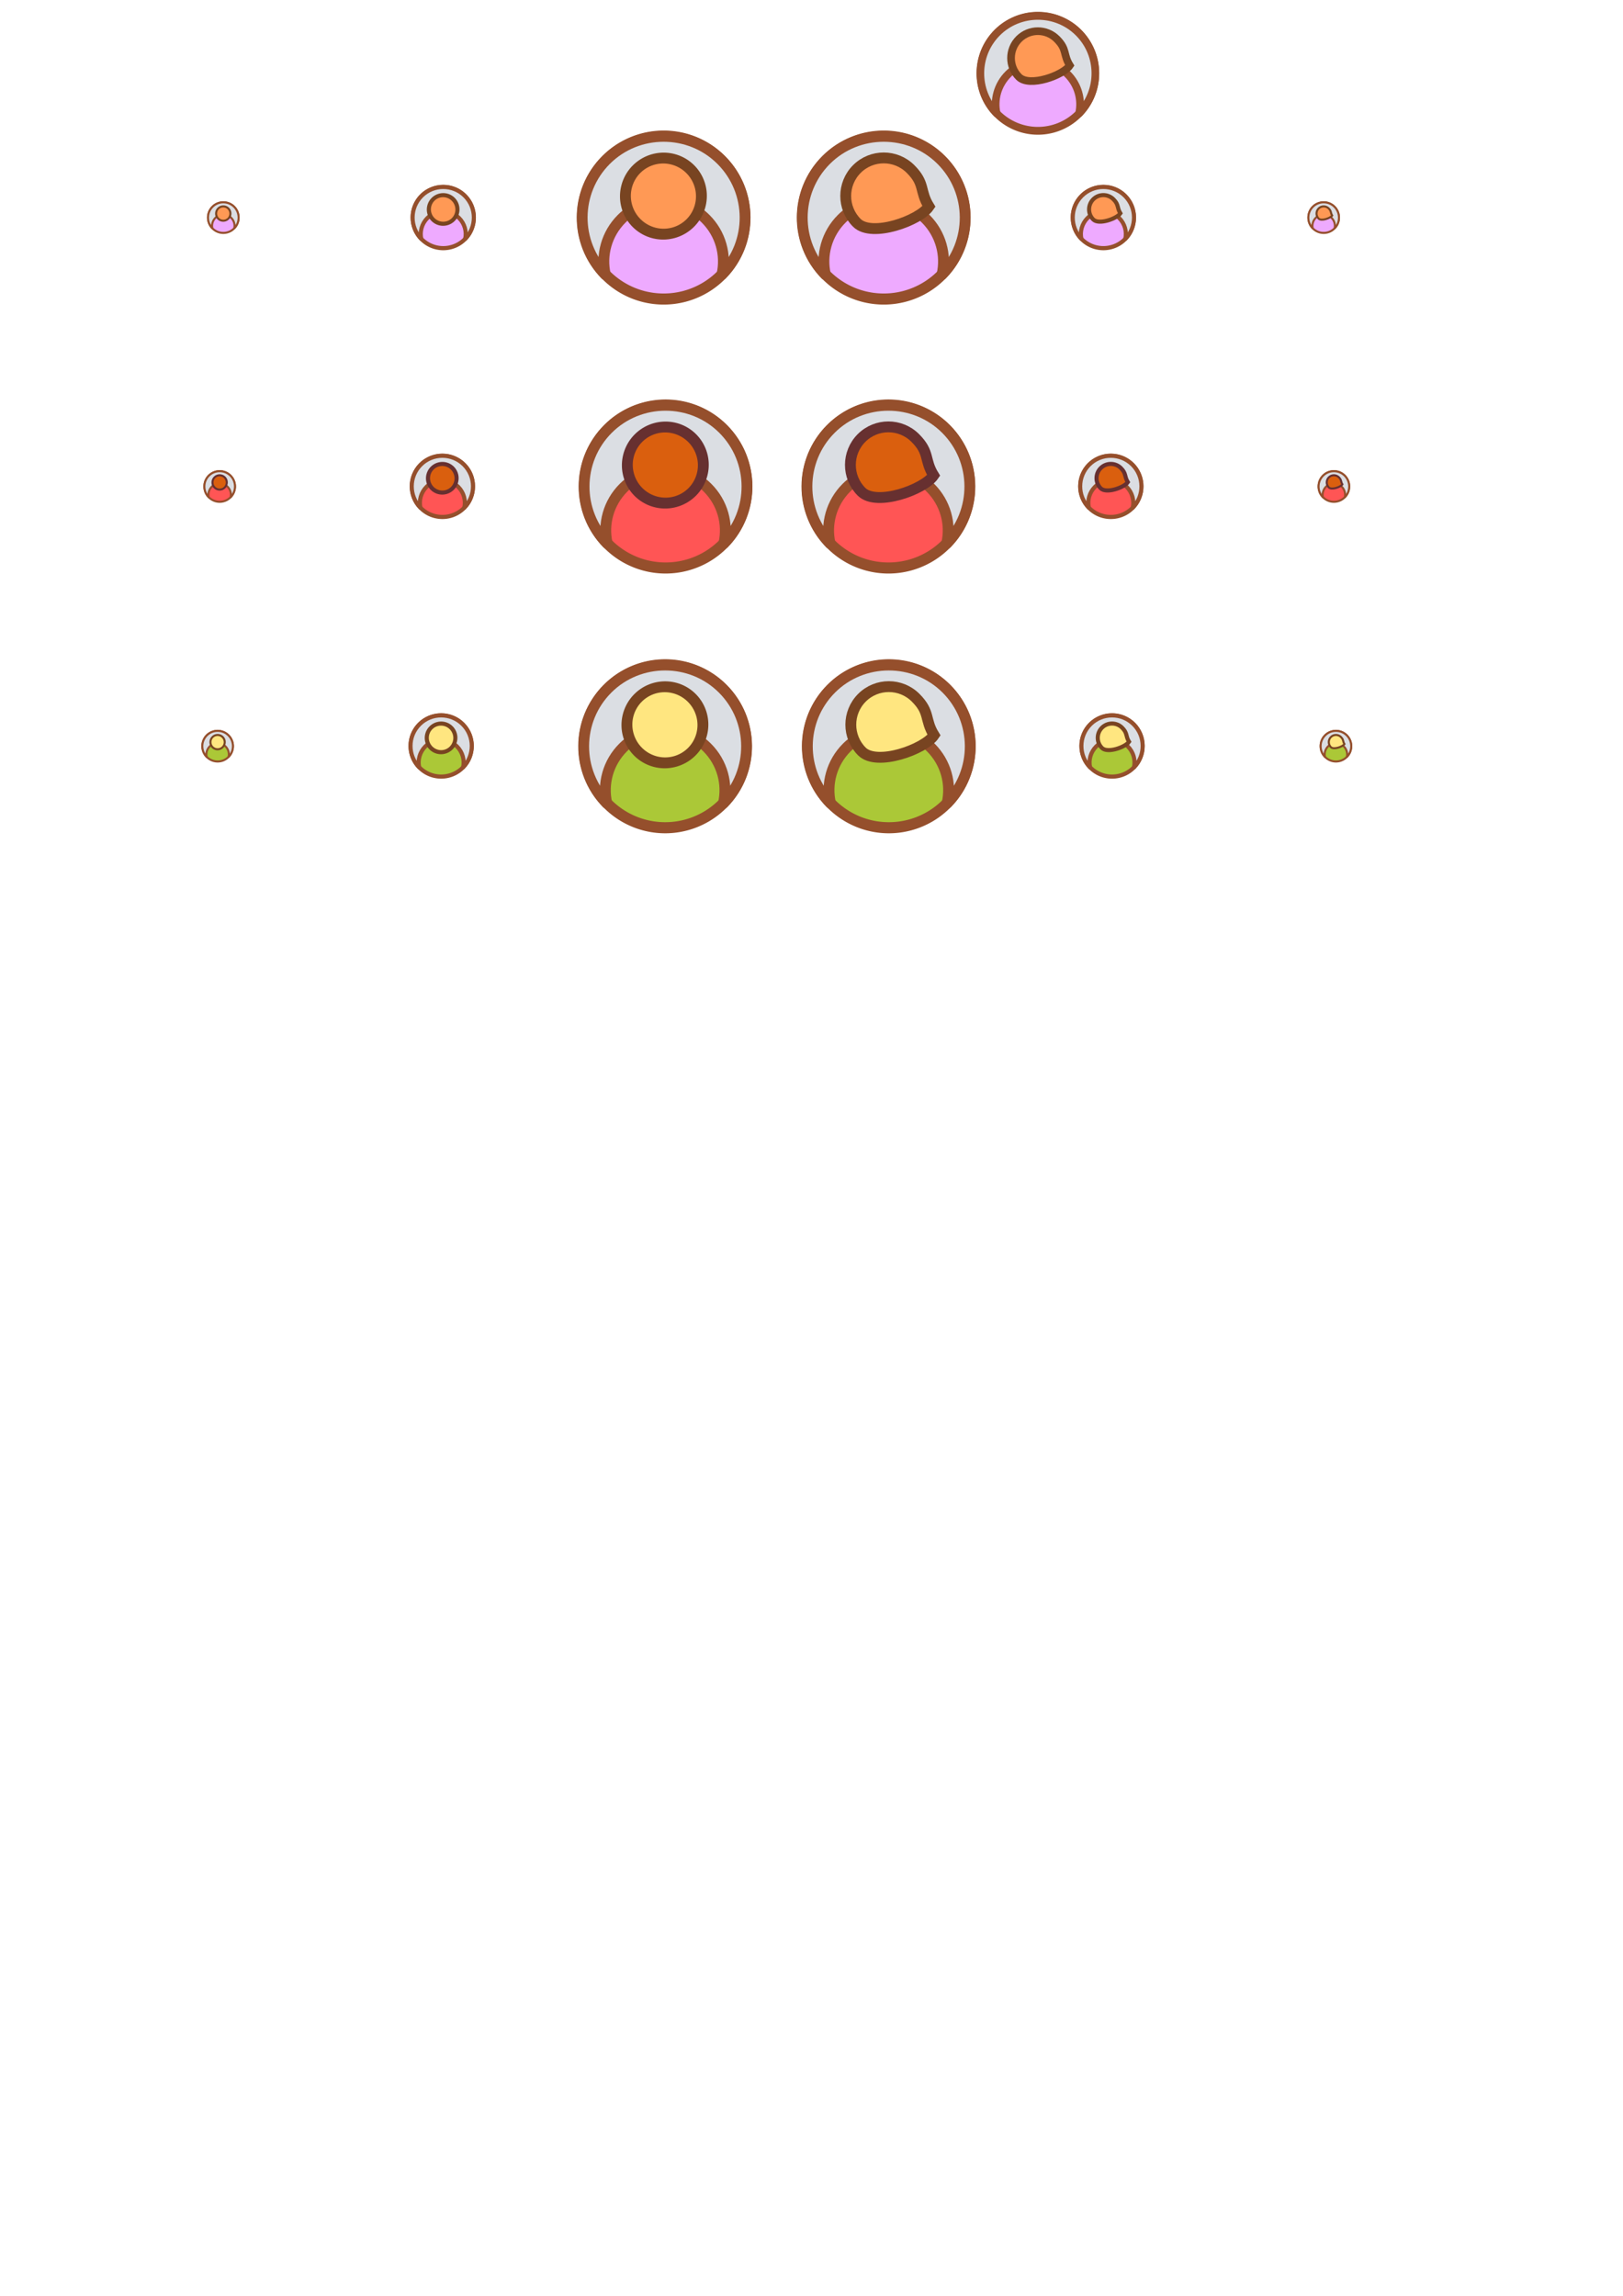 <?xml version="1.0" encoding="UTF-8" standalone="no"?>
<!-- Created with Inkscape (http://www.inkscape.org/) -->
<svg
   xmlns:dc="http://purl.org/dc/elements/1.1/"
   xmlns:cc="http://creativecommons.org/ns#"
   xmlns:rdf="http://www.w3.org/1999/02/22-rdf-syntax-ns#"
   xmlns:svg="http://www.w3.org/2000/svg"
   xmlns="http://www.w3.org/2000/svg"
   xmlns:sodipodi="http://sodipodi.sourceforge.net/DTD/sodipodi-0.dtd"
   xmlns:inkscape="http://www.inkscape.org/namespaces/inkscape"
   width="210mm"
   height="297mm"
   id="svg3567"
   sodipodi:version="0.32"
   inkscape:version="0.46"
   sodipodi:docname="person.svg"
   inkscape:output_extension="org.inkscape.output.svg.inkscape">
  <defs
     id="defs3569">
    <inkscape:perspective
       sodipodi:type="inkscape:persp3d"
       inkscape:vp_x="0 : 526.18109 : 1"
       inkscape:vp_y="0 : 1000 : 0"
       inkscape:vp_z="744.09448 : 526.18109 : 1"
       inkscape:persp3d-origin="372.04724 : 350.78739 : 1"
       id="perspective3575" />
    <inkscape:perspective
       id="perspective4643"
       inkscape:persp3d-origin="372.04724 : 350.78739 : 1"
       inkscape:vp_z="744.09448 : 526.18109 : 1"
       inkscape:vp_y="0 : 1000 : 0"
       inkscape:vp_x="0 : 526.18109 : 1"
       sodipodi:type="inkscape:persp3d" />
  </defs>
  <sodipodi:namedview
     id="base"
     pagecolor="#ffffff"
     bordercolor="#666666"
     borderopacity="1.0"
     inkscape:pageopacity="0.0"
     inkscape:pageshadow="2"
     inkscape:zoom="1"
     inkscape:cx="380.83857"
     inkscape:cy="884.33083"
     inkscape:document-units="px"
     inkscape:current-layer="layer1"
     showgrid="false"
     inkscape:window-width="1270"
     inkscape:window-height="773"
     inkscape:window-x="1280"
     inkscape:window-y="25" />
  <g
     inkscape:label="Capa 1"
     inkscape:groupmode="layer"
     id="layer1">
    <g
       id="g4515"
       transform="translate(20.758,-1.719)"
       inkscape:export-filename="/home/vjrj/proyectos/dev/kune/trunk/img/icons/persons/person1-85.png"
       inkscape:export-xdpi="90"
       inkscape:export-ydpi="90">
      <path
         inkscape:export-ydpi="90"
         inkscape:export-xdpi="90"
         inkscape:export-filename="/home/vjrj/proyectos/ourproject.org/kune/svn/trunk/img/group-def-icon.png"
         sodipodi:type="arc"
         style="opacity:1;fill:#eeaaff;fill-opacity:1;fill-rule:nonzero;stroke:#954f2c;stroke-width:1.633;stroke-linecap:butt;stroke-linejoin:miter;marker:none;marker-start:none;marker-mid:none;marker-end:none;stroke-miterlimit:4;stroke-dasharray:none;stroke-dashoffset:0;stroke-opacity:1;visibility:visible;display:inline;overflow:visible;enable-background:accumulate"
         id="path17249"
         sodipodi:cx="-55.5"
         sodipodi:cy="242.36218"
         sodipodi:rx="12.5"
         sodipodi:ry="12"
         d="M -43,242.362 A 12.5,12 0 1 1 -68,242.362 A 12.5,12 0 1 1 -43,242.362 z"
         transform="matrix(3.184,0,0,3.32,480.516,-696.545)" />
      <path
         id="path17234"
         d="M 303.778,68.376 C 293.589,68.376 283.351,72.221 275.582,79.996 C 260.159,95.434 260.053,120.365 275.25,135.942 C 273.088,126.465 275.842,116.093 283.212,108.716 C 294.607,97.31 312.949,97.31 324.344,108.716 C 331.714,116.093 334.468,126.465 332.306,135.942 C 347.503,120.365 347.397,95.434 331.974,79.996 C 324.205,72.221 313.967,68.376 303.778,68.376 z"
         style="fill:#dbdee3;fill-opacity:1;fill-rule:nonzero;stroke:#954f2c;stroke-width:5.31;stroke-linecap:butt;stroke-linejoin:round;marker:none;marker-start:none;marker-mid:none;marker-end:none;stroke-miterlimit:4;stroke-dasharray:none;stroke-dashoffset:0;stroke-opacity:1;visibility:visible;display:inline;overflow:visible;enable-background:accumulate" />
      <path
         inkscape:export-ydpi="90"
         inkscape:export-xdpi="90"
         inkscape:export-filename="/home/vjrj/proyectos/ourproject.org/kune/svn/trunk/img/group-def-icon.png"
         transform="matrix(1.051,1.052,-1.095,1.096,627.393,-109.639)"
         d="M -43,242.362 A 12.5,12 0 1 1 -68,242.362 A 12.5,12 0 1 1 -43,242.362 z"
         sodipodi:ry="12"
         sodipodi:rx="12.5"
         sodipodi:cy="242.36218"
         sodipodi:cx="-55.5"
         id="path17236"
         style="opacity:1;fill:#ff9955;fill-opacity:1;fill-rule:nonzero;stroke:#784421;stroke-width:3.499;stroke-linecap:butt;stroke-linejoin:miter;marker:none;marker-start:none;marker-mid:none;marker-end:none;stroke-miterlimit:4;stroke-dasharray:none;stroke-dashoffset:0;stroke-opacity:1;visibility:visible;display:inline;overflow:visible;enable-background:accumulate"
         sodipodi:type="arc" />
    </g>
    <g
       id="g4530"
       transform="translate(-3.268,-5.502)"
       inkscape:export-filename="/home/vjrj/proyectos/dev/kune/trunk/img/icons/persons/person6-85.png"
       inkscape:export-xdpi="90"
       inkscape:export-ydpi="90">
      <path
         transform="matrix(3.184,0,0,3.32,614.659,-434.259)"
         d="M -43,242.362 A 12.5,12 0 1 1 -68,242.362 A 12.5,12 0 1 1 -43,242.362 z"
         sodipodi:ry="12"
         sodipodi:rx="12.5"
         sodipodi:cy="242.36218"
         sodipodi:cx="-55.5"
         id="path3603"
         style="fill:#abc837;fill-opacity:1;fill-rule:nonzero;stroke:#954f2c;stroke-width:1.633;stroke-linecap:butt;stroke-linejoin:miter;marker:none;marker-start:none;marker-mid:none;marker-end:none;stroke-miterlimit:4;stroke-dasharray:none;stroke-dashoffset:0;stroke-opacity:1;visibility:visible;display:inline;overflow:visible;enable-background:accumulate"
         sodipodi:type="arc"
         inkscape:export-filename="/home/vjrj/proyectos/ourproject.org/kune/svn/trunk/img/group-def-icon.png"
         inkscape:export-xdpi="90"
         inkscape:export-ydpi="90" />
      <path
         style="fill:#dbdee3;fill-opacity:1;fill-rule:nonzero;stroke:#954f2c;stroke-width:5.31;stroke-linecap:butt;stroke-linejoin:round;marker:none;marker-start:none;marker-mid:none;marker-end:none;stroke-miterlimit:4;stroke-dasharray:none;stroke-dashoffset:0;stroke-opacity:1;visibility:visible;display:inline;overflow:visible;enable-background:accumulate"
         d="M 437.921,330.661 C 427.732,330.661 417.494,334.506 409.725,342.282 C 394.302,357.72 394.196,382.65 409.393,398.228 C 407.231,388.751 409.985,378.379 417.355,371.002 C 428.75,359.596 447.092,359.596 458.487,371.002 C 465.857,378.379 468.611,388.751 466.449,398.228 C 481.646,382.65 481.54,357.72 466.117,342.282 C 458.348,334.506 448.11,330.661 437.921,330.661 z"
         id="path3605" />
      <path
         sodipodi:nodetypes="csssc"
         id="path3607"
         d="M 460.051,364.966 C 455.389,371.836 432.147,380.282 424.788,372.956 C 417.518,365.718 417.538,353.918 424.788,346.661 C 432.039,339.404 443.808,339.404 451.059,346.661 C 458.31,353.918 455.313,357.263 460.051,364.966 z"
         style="fill:#ffe680;fill-opacity:1;fill-rule:nonzero;stroke:#784421;stroke-width:5.31;stroke-linecap:butt;stroke-linejoin:miter;marker:none;marker-start:none;marker-mid:none;marker-end:none;stroke-miterlimit:4;stroke-dashoffset:0;stroke-opacity:1;visibility:visible;display:inline;overflow:visible;enable-background:accumulate" />
    </g>
    <g
       id="g4510"
       transform="translate(0.243,-5.502)"
       inkscape:export-filename="/home/vjrj/proyectos/dev/kune/trunk/img/icons/persons/person2-85.png"
       inkscape:export-xdpi="90"
       inkscape:export-ydpi="90">
      <path
         inkscape:export-ydpi="90"
         inkscape:export-xdpi="90"
         inkscape:export-filename="/home/vjrj/proyectos/ourproject.org/kune/svn/trunk/img/group-def-icon.png"
         sodipodi:type="arc"
         style="opacity:1;fill:#eeaaff;fill-opacity:1;fill-rule:nonzero;stroke:#954f2c;stroke-width:1.633;stroke-linecap:butt;stroke-linejoin:miter;marker:none;marker-start:none;marker-mid:none;marker-end:none;stroke-miterlimit:4;stroke-dasharray:none;stroke-dashoffset:0;stroke-opacity:1;visibility:visible;display:inline;overflow:visible;enable-background:accumulate"
         id="path3628"
         sodipodi:cx="-55.5"
         sodipodi:cy="242.36218"
         sodipodi:rx="12.5"
         sodipodi:ry="12"
         d="M -43,242.362 A 12.5,12 0 1 1 -68,242.362 A 12.5,12 0 1 1 -43,242.362 z"
         transform="matrix(3.184,0,0,3.32,608.659,-692.762)" />
      <path
         id="path3630"
         d="M 431.921,72.159 C 421.732,72.159 411.494,76.004 403.725,83.78 C 388.302,99.217 388.196,124.148 403.393,139.725 C 401.231,130.248 403.985,119.876 411.355,112.499 C 422.75,101.093 441.092,101.093 452.487,112.499 C 459.857,119.876 462.611,130.248 460.449,139.725 C 475.646,124.148 475.54,99.217 460.117,83.78 C 452.348,76.004 442.11,72.159 431.921,72.159 z"
         style="fill:#dbdee3;fill-opacity:1;fill-rule:nonzero;stroke:#954f2c;stroke-width:5.31;stroke-linecap:butt;stroke-linejoin:round;marker:none;marker-start:none;marker-mid:none;marker-end:none;stroke-miterlimit:4;stroke-dasharray:none;stroke-dashoffset:0;stroke-opacity:1;visibility:visible;display:inline;overflow:visible;enable-background:accumulate" />
      <path
         style="fill:#ff9955;fill-opacity:1;fill-rule:nonzero;stroke:#784421;stroke-width:5.31;stroke-linecap:butt;stroke-linejoin:miter;marker:none;marker-start:none;marker-mid:none;marker-end:none;stroke-miterlimit:4;stroke-dashoffset:0;stroke-opacity:1;visibility:visible;display:inline;overflow:visible;enable-background:accumulate"
         d="M 454.051,106.463 C 449.389,113.334 426.147,121.779 418.788,114.453 C 411.518,107.215 411.538,95.416 418.788,88.158 C 426.039,80.901 437.808,80.901 445.059,88.158 C 452.31,95.416 449.313,98.76 454.051,106.463 z"
         id="path3632"
         sodipodi:nodetypes="csssc" />
    </g>
    <g
       id="g4525"
       transform="translate(-2.468,-5.502)"
       inkscape:export-filename="/home/vjrj/proyectos/dev/kune/trunk/img/icons/persons/person4-85.png"
       inkscape:export-xdpi="90"
       inkscape:export-ydpi="90">
      <path
         transform="matrix(3.184,0,0,3.32,613.659,-561.264)"
         d="M -43,242.362 A 12.5,12 0 1 1 -68,242.362 A 12.5,12 0 1 1 -43,242.362 z"
         sodipodi:ry="12"
         sodipodi:rx="12.5"
         sodipodi:cy="242.36218"
         sodipodi:cx="-55.5"
         id="path3660"
         style="opacity:1;fill:#ff5555;fill-opacity:1;fill-rule:nonzero;stroke:#954f2c;stroke-width:1.633;stroke-linecap:butt;stroke-linejoin:miter;marker:none;marker-start:none;marker-mid:none;marker-end:none;stroke-miterlimit:4;stroke-dasharray:none;stroke-dashoffset:0;stroke-opacity:1;visibility:visible;display:inline;overflow:visible;enable-background:accumulate"
         sodipodi:type="arc"
         inkscape:export-filename="/home/vjrj/proyectos/ourproject.org/kune/svn/trunk/img/group-def-icon.png"
         inkscape:export-xdpi="90"
         inkscape:export-ydpi="90" />
      <path
         style="fill:#dbdee3;fill-opacity:1;fill-rule:nonzero;stroke:#954f2c;stroke-width:5.31;stroke-linecap:butt;stroke-linejoin:round;marker:none;marker-start:none;marker-mid:none;marker-end:none;stroke-miterlimit:4;stroke-dasharray:none;stroke-dashoffset:0;stroke-opacity:1;visibility:visible;display:inline;overflow:visible;enable-background:accumulate"
         d="M 436.921,203.656 C 426.732,203.656 416.494,207.501 408.725,215.277 C 393.302,230.715 393.196,255.645 408.393,271.223 C 406.231,261.746 408.985,251.374 416.355,243.997 C 427.75,232.591 446.092,232.591 457.487,243.997 C 464.857,251.374 467.611,261.746 465.449,271.223 C 480.646,255.645 480.54,230.715 465.117,215.277 C 457.348,207.501 447.11,203.656 436.921,203.656 z"
         id="path3662" />
      <path
         sodipodi:nodetypes="csssc"
         id="path3664"
         d="M 459.051,237.961 C 454.389,244.831 431.147,253.277 423.788,245.951 C 416.518,238.713 416.538,226.913 423.788,219.656 C 431.039,212.399 442.808,212.399 450.059,219.656 C 457.31,226.913 454.313,230.258 459.051,237.961 z"
         style="fill:#da5f0e;fill-opacity:1;fill-rule:nonzero;stroke:#673030;stroke-width:5.31;stroke-linecap:butt;stroke-linejoin:miter;marker:none;marker-start:none;marker-mid:none;marker-end:none;stroke-miterlimit:4;stroke-dashoffset:0;stroke-opacity:1;visibility:visible;display:inline;overflow:visible;enable-background:accumulate" />
    </g>
    <g
       id="g4520"
       transform="translate(23.469,-2.434)"
       inkscape:export-filename="/home/vjrj/proyectos/dev/kune/trunk/img/icons/persons/person3-85.png"
       inkscape:export-xdpi="90"
       inkscape:export-ydpi="90">
      <path
         inkscape:export-ydpi="90"
         inkscape:export-xdpi="90"
         inkscape:export-filename="/home/vjrj/proyectos/ourproject.org/kune/svn/trunk/img/group-def-icon.png"
         sodipodi:type="arc"
         style="opacity:1;fill:#ff5555;fill-opacity:1;fill-rule:nonzero;stroke:#954f2c;stroke-width:1.633;stroke-linecap:butt;stroke-linejoin:miter;marker:none;marker-start:none;marker-mid:none;marker-end:none;stroke-miterlimit:4;stroke-dasharray:none;stroke-dashoffset:0;stroke-opacity:1;visibility:visible;display:inline;overflow:visible;enable-background:accumulate"
         id="path4476"
         sodipodi:cx="-55.5"
         sodipodi:cy="242.36218"
         sodipodi:rx="12.5"
         sodipodi:ry="12"
         d="M -43,242.362 A 12.5,12 0 1 1 -68,242.362 A 12.5,12 0 1 1 -43,242.362 z"
         transform="matrix(3.184,0,0,3.32,478.738,-564.333)" />
      <path
         id="path4478"
         d="M 302,200.588 C 291.811,200.588 281.573,204.433 273.804,212.208 C 258.381,227.646 258.275,252.577 273.472,268.154 C 271.31,258.677 274.064,248.305 281.434,240.928 C 292.829,229.522 311.171,229.522 322.566,240.928 C 329.936,248.305 332.69,258.677 330.528,268.154 C 345.725,252.577 345.619,227.646 330.196,212.208 C 322.427,204.433 312.189,200.588 302,200.588 z"
         style="fill:#dbdee3;fill-opacity:1;fill-rule:nonzero;stroke:#954f2c;stroke-width:5.31;stroke-linecap:butt;stroke-linejoin:round;marker:none;marker-start:none;marker-mid:none;marker-end:none;stroke-miterlimit:4;stroke-dasharray:none;stroke-dashoffset:0;stroke-opacity:1;visibility:visible;display:inline;overflow:visible;enable-background:accumulate" />
      <path
         inkscape:export-ydpi="90"
         inkscape:export-xdpi="90"
         inkscape:export-filename="/home/vjrj/proyectos/ourproject.org/kune/svn/trunk/img/group-def-icon.png"
         transform="matrix(1.051,1.052,-1.095,1.096,625.615,22.573)"
         d="M -43,242.362 A 12.5,12 0 1 1 -68,242.362 A 12.5,12 0 1 1 -43,242.362 z"
         sodipodi:ry="12"
         sodipodi:rx="12.5"
         sodipodi:cy="242.36218"
         sodipodi:cx="-55.5"
         id="path4480"
         style="opacity:1;fill:#da5f0e;fill-opacity:1;fill-rule:nonzero;stroke:#673030;stroke-width:3.499;stroke-linecap:butt;stroke-linejoin:miter;marker:none;marker-start:none;marker-mid:none;marker-end:none;stroke-miterlimit:4;stroke-dasharray:none;stroke-dashoffset:0;stroke-opacity:1;visibility:visible;display:inline;overflow:visible;enable-background:accumulate"
         sodipodi:type="arc" />
    </g>
    <g
       id="g4535"
       transform="translate(24.269,-12.429)"
       inkscape:export-filename="/home/vjrj/proyectos/dev/kune/trunk/img/icons/persons/person5-85.png"
       inkscape:export-xdpi="90"
       inkscape:export-ydpi="90">
      <path
         inkscape:export-ydpi="90"
         inkscape:export-xdpi="90"
         inkscape:export-filename="/home/vjrj/proyectos/ourproject.org/kune/svn/trunk/img/group-def-icon.png"
         sodipodi:type="arc"
         style="opacity:1;fill:#abc837;fill-opacity:1;fill-rule:nonzero;stroke:#954f2c;stroke-width:1.633;stroke-linecap:butt;stroke-linejoin:miter;marker:none;marker-start:none;marker-mid:none;marker-end:none;stroke-miterlimit:4;stroke-dasharray:none;stroke-dashoffset:0;stroke-opacity:1;visibility:visible;display:inline;overflow:visible;enable-background:accumulate"
         id="path4484"
         sodipodi:cx="-55.5"
         sodipodi:cy="242.36218"
         sodipodi:rx="12.5"
         sodipodi:ry="12"
         d="M -43,242.362 A 12.5,12 0 1 1 -68,242.362 A 12.5,12 0 1 1 -43,242.362 z"
         transform="matrix(3.184,0,0,3.32,477.738,-427.333)" />
      <path
         id="path4486"
         d="M 301,337.588 C 290.811,337.588 280.573,341.433 272.804,349.208 C 257.381,364.646 257.275,389.577 272.472,405.154 C 270.31,395.677 273.064,385.305 280.434,377.928 C 291.829,366.522 310.171,366.522 321.566,377.928 C 328.936,385.305 331.69,395.677 329.528,405.154 C 344.725,389.577 344.619,364.646 329.196,349.208 C 321.427,341.433 311.189,337.588 301,337.588 z"
         style="fill:#dbdee3;fill-opacity:1;fill-rule:nonzero;stroke:#954f2c;stroke-width:5.31;stroke-linecap:butt;stroke-linejoin:round;marker:none;marker-start:none;marker-mid:none;marker-end:none;stroke-miterlimit:4;stroke-dasharray:none;stroke-dashoffset:0;stroke-opacity:1;visibility:visible;display:inline;overflow:visible;enable-background:accumulate" />
      <path
         inkscape:export-ydpi="90"
         inkscape:export-xdpi="90"
         inkscape:export-filename="/home/vjrj/proyectos/ourproject.org/kune/svn/trunk/img/group-def-icon.png"
         transform="matrix(1.051,1.052,-1.095,1.096,624.615,159.573)"
         d="M -43,242.362 A 12.5,12 0 1 1 -68,242.362 A 12.5,12 0 1 1 -43,242.362 z"
         sodipodi:ry="12"
         sodipodi:rx="12.5"
         sodipodi:cy="242.36218"
         sodipodi:cx="-55.5"
         id="path4488"
         style="fill:#ffe680;fill-opacity:1;fill-rule:nonzero;stroke:#784421;stroke-width:3.499;stroke-linecap:butt;stroke-linejoin:miter;marker:none;marker-start:none;marker-mid:none;marker-end:none;stroke-miterlimit:4;stroke-dasharray:none;stroke-dashoffset:0;stroke-opacity:1;visibility:visible;display:inline;overflow:visible;enable-background:accumulate"
         sodipodi:type="arc" />
    </g>
    <g
       id="g4540"
       transform="matrix(0.376,0,0,0.376,102.537,65.713)"
       inkscape:export-filename="/home/vjrj/proyectos/dev/kune/trunk/img/icons/persons/person1-32.png"
       inkscape:export-xdpi="90"
       inkscape:export-ydpi="90">
      <path
         transform="matrix(3.184,0,0,3.32,480.516,-696.545)"
         d="M -43,242.362 A 12.5,12 0 1 1 -68,242.362 A 12.5,12 0 1 1 -43,242.362 z"
         sodipodi:ry="12"
         sodipodi:rx="12.5"
         sodipodi:cy="242.36218"
         sodipodi:cx="-55.5"
         id="path4542"
         style="opacity:1;fill:#eeaaff;fill-opacity:1;fill-rule:nonzero;stroke:#954f2c;stroke-width:1.633;stroke-linecap:butt;stroke-linejoin:miter;marker:none;marker-start:none;marker-mid:none;marker-end:none;stroke-miterlimit:4;stroke-dasharray:none;stroke-dashoffset:0;stroke-opacity:1;visibility:visible;display:inline;overflow:visible;enable-background:accumulate"
         sodipodi:type="arc"
         inkscape:export-filename="/home/vjrj/proyectos/ourproject.org/kune/svn/trunk/img/group-def-icon.png"
         inkscape:export-xdpi="90"
         inkscape:export-ydpi="90" />
      <path
         style="fill:#dbdee3;fill-opacity:1;fill-rule:nonzero;stroke:#954f2c;stroke-width:5.31;stroke-linecap:butt;stroke-linejoin:round;marker:none;marker-start:none;marker-mid:none;marker-end:none;stroke-miterlimit:4;stroke-dasharray:none;stroke-dashoffset:0;stroke-opacity:1;visibility:visible;display:inline;overflow:visible;enable-background:accumulate"
         d="M 303.778,68.376 C 293.589,68.376 283.351,72.221 275.582,79.996 C 260.159,95.434 260.053,120.365 275.25,135.942 C 273.088,126.465 275.842,116.093 283.212,108.716 C 294.607,97.31 312.949,97.31 324.344,108.716 C 331.714,116.093 334.468,126.465 332.306,135.942 C 347.503,120.365 347.397,95.434 331.974,79.996 C 324.205,72.221 313.967,68.376 303.778,68.376 z"
         id="path4544" />
      <path
         sodipodi:type="arc"
         style="opacity:1;fill:#ff9955;fill-opacity:1;fill-rule:nonzero;stroke:#784421;stroke-width:3.499;stroke-linecap:butt;stroke-linejoin:miter;marker:none;marker-start:none;marker-mid:none;marker-end:none;stroke-miterlimit:4;stroke-dasharray:none;stroke-dashoffset:0;stroke-opacity:1;visibility:visible;display:inline;overflow:visible;enable-background:accumulate"
         id="path4546"
         sodipodi:cx="-55.5"
         sodipodi:cy="242.36218"
         sodipodi:rx="12.5"
         sodipodi:ry="12"
         d="M -43,242.362 A 12.5,12 0 1 1 -68,242.362 A 12.5,12 0 1 1 -43,242.362 z"
         transform="matrix(1.051,1.052,-1.095,1.096,627.393,-109.639)"
         inkscape:export-filename="/home/vjrj/proyectos/ourproject.org/kune/svn/trunk/img/group-def-icon.png"
         inkscape:export-xdpi="90"
         inkscape:export-ydpi="90" />
    </g>
    <g
       id="g4548"
       transform="matrix(0.376,0,0,0.376,102.784,147.434)"
       inkscape:export-filename="/home/vjrj/proyectos/dev/kune/trunk/img/icons/persons/person3-32.png"
       inkscape:export-xdpi="90"
       inkscape:export-ydpi="90">
      <path
         transform="matrix(3.184,0,0,3.32,478.738,-564.333)"
         d="M -43,242.362 A 12.5,12 0 1 1 -68,242.362 A 12.5,12 0 1 1 -43,242.362 z"
         sodipodi:ry="12"
         sodipodi:rx="12.5"
         sodipodi:cy="242.36218"
         sodipodi:cx="-55.5"
         id="path4550"
         style="opacity:1;fill:#ff5555;fill-opacity:1;fill-rule:nonzero;stroke:#954f2c;stroke-width:1.633;stroke-linecap:butt;stroke-linejoin:miter;marker:none;marker-start:none;marker-mid:none;marker-end:none;stroke-miterlimit:4;stroke-dasharray:none;stroke-dashoffset:0;stroke-opacity:1;visibility:visible;display:inline;overflow:visible;enable-background:accumulate"
         sodipodi:type="arc"
         inkscape:export-filename="/home/vjrj/proyectos/ourproject.org/kune/svn/trunk/img/group-def-icon.png"
         inkscape:export-xdpi="90"
         inkscape:export-ydpi="90" />
      <path
         style="fill:#dbdee3;fill-opacity:1;fill-rule:nonzero;stroke:#954f2c;stroke-width:5.31;stroke-linecap:butt;stroke-linejoin:round;marker:none;marker-start:none;marker-mid:none;marker-end:none;stroke-miterlimit:4;stroke-dasharray:none;stroke-dashoffset:0;stroke-opacity:1;visibility:visible;display:inline;overflow:visible;enable-background:accumulate"
         d="M 302,200.588 C 291.811,200.588 281.573,204.433 273.804,212.208 C 258.381,227.646 258.275,252.577 273.472,268.154 C 271.31,258.677 274.064,248.305 281.434,240.928 C 292.829,229.522 311.171,229.522 322.566,240.928 C 329.936,248.305 332.69,258.677 330.528,268.154 C 345.725,252.577 345.619,227.646 330.196,212.208 C 322.427,204.433 312.189,200.588 302,200.588 z"
         id="path4552" />
      <path
         sodipodi:type="arc"
         style="opacity:1;fill:#da5f0e;fill-opacity:1;fill-rule:nonzero;stroke:#673030;stroke-width:3.499;stroke-linecap:butt;stroke-linejoin:miter;marker:none;marker-start:none;marker-mid:none;marker-end:none;stroke-miterlimit:4;stroke-dasharray:none;stroke-dashoffset:0;stroke-opacity:1;visibility:visible;display:inline;overflow:visible;enable-background:accumulate"
         id="path4554"
         sodipodi:cx="-55.5"
         sodipodi:cy="242.36218"
         sodipodi:rx="12.5"
         sodipodi:ry="12"
         d="M -43,242.362 A 12.5,12 0 1 1 -68,242.362 A 12.5,12 0 1 1 -43,242.362 z"
         transform="matrix(1.051,1.052,-1.095,1.096,625.615,22.573)"
         inkscape:export-filename="/home/vjrj/proyectos/ourproject.org/kune/svn/trunk/img/group-def-icon.png"
         inkscape:export-xdpi="90"
         inkscape:export-ydpi="90" />
    </g>
    <g
       id="g4556"
       transform="matrix(0.376,0,0,0.376,102.56,222.859)"
       inkscape:export-filename="/home/vjrj/proyectos/dev/kune/trunk/img/icons/persons/person5-32.png"
       inkscape:export-xdpi="90"
       inkscape:export-ydpi="90">
      <path
         transform="matrix(3.184,0,0,3.32,477.738,-427.333)"
         d="M -43,242.362 A 12.5,12 0 1 1 -68,242.362 A 12.5,12 0 1 1 -43,242.362 z"
         sodipodi:ry="12"
         sodipodi:rx="12.5"
         sodipodi:cy="242.36218"
         sodipodi:cx="-55.5"
         id="path4558"
         style="opacity:1;fill:#abc837;fill-opacity:1;fill-rule:nonzero;stroke:#954f2c;stroke-width:1.633;stroke-linecap:butt;stroke-linejoin:miter;marker:none;marker-start:none;marker-mid:none;marker-end:none;stroke-miterlimit:4;stroke-dasharray:none;stroke-dashoffset:0;stroke-opacity:1;visibility:visible;display:inline;overflow:visible;enable-background:accumulate"
         sodipodi:type="arc"
         inkscape:export-filename="/home/vjrj/proyectos/ourproject.org/kune/svn/trunk/img/group-def-icon.png"
         inkscape:export-xdpi="90"
         inkscape:export-ydpi="90" />
      <path
         style="fill:#dbdee3;fill-opacity:1;fill-rule:nonzero;stroke:#954f2c;stroke-width:5.31;stroke-linecap:butt;stroke-linejoin:round;marker:none;marker-start:none;marker-mid:none;marker-end:none;stroke-miterlimit:4;stroke-dasharray:none;stroke-dashoffset:0;stroke-opacity:1;visibility:visible;display:inline;overflow:visible;enable-background:accumulate"
         d="M 301,337.588 C 290.811,337.588 280.573,341.433 272.804,349.208 C 257.381,364.646 257.275,389.577 272.472,405.154 C 270.31,395.677 273.064,385.305 280.434,377.928 C 291.829,366.522 310.171,366.522 321.566,377.928 C 328.936,385.305 331.69,395.677 329.528,405.154 C 344.725,389.577 344.619,364.646 329.196,349.208 C 321.427,341.433 311.189,337.588 301,337.588 z"
         id="path4560" />
      <path
         sodipodi:type="arc"
         style="fill:#ffe680;fill-opacity:1;fill-rule:nonzero;stroke:#784421;stroke-width:3.499;stroke-linecap:butt;stroke-linejoin:miter;marker:none;marker-start:none;marker-mid:none;marker-end:none;stroke-miterlimit:4;stroke-dasharray:none;stroke-dashoffset:0;stroke-opacity:1;visibility:visible;display:inline;overflow:visible;enable-background:accumulate"
         id="path4562"
         sodipodi:cx="-55.5"
         sodipodi:cy="242.36218"
         sodipodi:rx="12.5"
         sodipodi:ry="12"
         d="M -43,242.362 A 12.5,12 0 1 1 -68,242.362 A 12.5,12 0 1 1 -43,242.362 z"
         transform="matrix(1.051,1.052,-1.095,1.096,624.615,159.573)"
         inkscape:export-filename="/home/vjrj/proyectos/ourproject.org/kune/svn/trunk/img/group-def-icon.png"
         inkscape:export-xdpi="90"
         inkscape:export-ydpi="90" />
    </g>
    <g
       transform="matrix(0.188,0,0,0.188,52.093,86.072)"
       id="g4564"
       inkscape:export-filename="/home/vjrj/proyectos/dev/kune/trunk/img/icons/persons/person1-16.png"
       inkscape:export-xdpi="89.99485"
       inkscape:export-ydpi="89.99485">
      <path
         inkscape:export-ydpi="90"
         inkscape:export-xdpi="90"
         inkscape:export-filename="/home/vjrj/proyectos/ourproject.org/kune/svn/trunk/img/group-def-icon.png"
         sodipodi:type="arc"
         style="opacity:1;fill:#eeaaff;fill-opacity:1;fill-rule:nonzero;stroke:#954f2c;stroke-width:1.633;stroke-linecap:butt;stroke-linejoin:miter;marker:none;marker-start:none;marker-mid:none;marker-end:none;stroke-miterlimit:4;stroke-dasharray:none;stroke-dashoffset:0;stroke-opacity:1;visibility:visible;display:inline;overflow:visible;enable-background:accumulate"
         id="path4566"
         sodipodi:cx="-55.5"
         sodipodi:cy="242.36218"
         sodipodi:rx="12.5"
         sodipodi:ry="12"
         d="M -43,242.362 A 12.5,12 0 1 1 -68,242.362 A 12.5,12 0 1 1 -43,242.362 z"
         transform="matrix(3.184,0,0,3.32,480.516,-696.545)" />
      <path
         id="path4568"
         d="M 303.778,68.376 C 293.589,68.376 283.351,72.221 275.582,79.996 C 260.159,95.434 260.053,120.365 275.25,135.942 C 273.088,126.465 275.842,116.093 283.212,108.716 C 294.607,97.31 312.949,97.31 324.344,108.716 C 331.714,116.093 334.468,126.465 332.306,135.942 C 347.503,120.365 347.397,95.434 331.974,79.996 C 324.205,72.221 313.967,68.376 303.778,68.376 z"
         style="fill:#dbdee3;fill-opacity:1;fill-rule:nonzero;stroke:#954f2c;stroke-width:5.31;stroke-linecap:butt;stroke-linejoin:round;marker:none;marker-start:none;marker-mid:none;marker-end:none;stroke-miterlimit:4;stroke-dasharray:none;stroke-dashoffset:0;stroke-opacity:1;visibility:visible;display:inline;overflow:visible;enable-background:accumulate" />
      <path
         inkscape:export-ydpi="90"
         inkscape:export-xdpi="90"
         inkscape:export-filename="/home/vjrj/proyectos/ourproject.org/kune/svn/trunk/img/group-def-icon.png"
         transform="matrix(1.051,1.052,-1.095,1.096,627.393,-109.639)"
         d="M -43,242.362 A 12.5,12 0 1 1 -68,242.362 A 12.5,12 0 1 1 -43,242.362 z"
         sodipodi:ry="12"
         sodipodi:rx="12.5"
         sodipodi:cy="242.36218"
         sodipodi:cx="-55.5"
         id="path4570"
         style="opacity:1;fill:#ff9955;fill-opacity:1;fill-rule:nonzero;stroke:#784421;stroke-width:3.499;stroke-linecap:butt;stroke-linejoin:miter;marker:none;marker-start:none;marker-mid:none;marker-end:none;stroke-miterlimit:4;stroke-dasharray:none;stroke-dashoffset:0;stroke-opacity:1;visibility:visible;display:inline;overflow:visible;enable-background:accumulate"
         sodipodi:type="arc" />
    </g>
    <g
       transform="matrix(0.188,0,0,0.188,50.65,192.681)"
       id="g4572"
       inkscape:export-filename="/home/vjrj/proyectos/dev/kune/trunk/img/icons/persons/person3-16.png"
       inkscape:export-xdpi="90"
       inkscape:export-ydpi="90">
      <path
         inkscape:export-ydpi="90"
         inkscape:export-xdpi="90"
         inkscape:export-filename="/home/vjrj/proyectos/ourproject.org/kune/svn/trunk/img/group-def-icon.png"
         sodipodi:type="arc"
         style="opacity:1;fill:#ff5555;fill-opacity:1;fill-rule:nonzero;stroke:#954f2c;stroke-width:1.633;stroke-linecap:butt;stroke-linejoin:miter;marker:none;marker-start:none;marker-mid:none;marker-end:none;stroke-miterlimit:4;stroke-dasharray:none;stroke-dashoffset:0;stroke-opacity:1;visibility:visible;display:inline;overflow:visible;enable-background:accumulate"
         id="path4574"
         sodipodi:cx="-55.5"
         sodipodi:cy="242.36218"
         sodipodi:rx="12.5"
         sodipodi:ry="12"
         d="M -43,242.362 A 12.5,12 0 1 1 -68,242.362 A 12.5,12 0 1 1 -43,242.362 z"
         transform="matrix(3.184,0,0,3.32,478.738,-564.333)" />
      <path
         id="path4576"
         d="M 302,200.588 C 291.811,200.588 281.573,204.433 273.804,212.208 C 258.381,227.646 258.275,252.577 273.472,268.154 C 271.31,258.677 274.064,248.305 281.434,240.928 C 292.829,229.522 311.171,229.522 322.566,240.928 C 329.936,248.305 332.69,258.677 330.528,268.154 C 345.725,252.577 345.619,227.646 330.196,212.208 C 322.427,204.433 312.189,200.588 302,200.588 z"
         style="fill:#dbdee3;fill-opacity:1;fill-rule:nonzero;stroke:#954f2c;stroke-width:5.31;stroke-linecap:butt;stroke-linejoin:round;marker:none;marker-start:none;marker-mid:none;marker-end:none;stroke-miterlimit:4;stroke-dasharray:none;stroke-dashoffset:0;stroke-opacity:1;visibility:visible;display:inline;overflow:visible;enable-background:accumulate" />
      <path
         inkscape:export-ydpi="90"
         inkscape:export-xdpi="90"
         inkscape:export-filename="/home/vjrj/proyectos/ourproject.org/kune/svn/trunk/img/group-def-icon.png"
         transform="matrix(1.051,1.052,-1.095,1.096,625.615,22.573)"
         d="M -43,242.362 A 12.5,12 0 1 1 -68,242.362 A 12.5,12 0 1 1 -43,242.362 z"
         sodipodi:ry="12"
         sodipodi:rx="12.5"
         sodipodi:cy="242.36218"
         sodipodi:cx="-55.5"
         id="path4578"
         style="opacity:1;fill:#da5f0e;fill-opacity:1;fill-rule:nonzero;stroke:#673030;stroke-width:3.499;stroke-linecap:butt;stroke-linejoin:miter;marker:none;marker-start:none;marker-mid:none;marker-end:none;stroke-miterlimit:4;stroke-dasharray:none;stroke-dashoffset:0;stroke-opacity:1;visibility:visible;display:inline;overflow:visible;enable-background:accumulate"
         sodipodi:type="arc" />
    </g>
    <g
       transform="matrix(0.188,0,0,0.188,49.838,293.896)"
       id="g4580"
       inkscape:export-filename="/home/vjrj/proyectos/dev/kune/trunk/img/icons/persons/person5-16.png"
       inkscape:export-xdpi="90"
       inkscape:export-ydpi="90">
      <path
         inkscape:export-ydpi="90"
         inkscape:export-xdpi="90"
         inkscape:export-filename="/home/vjrj/proyectos/ourproject.org/kune/svn/trunk/img/group-def-icon.png"
         sodipodi:type="arc"
         style="opacity:1;fill:#abc837;fill-opacity:1;fill-rule:nonzero;stroke:#954f2c;stroke-width:1.633;stroke-linecap:butt;stroke-linejoin:miter;marker:none;marker-start:none;marker-mid:none;marker-end:none;stroke-miterlimit:4;stroke-dasharray:none;stroke-dashoffset:0;stroke-opacity:1;visibility:visible;display:inline;overflow:visible;enable-background:accumulate"
         id="path4582"
         sodipodi:cx="-55.5"
         sodipodi:cy="242.36218"
         sodipodi:rx="12.5"
         sodipodi:ry="12"
         d="M -43,242.362 A 12.5,12 0 1 1 -68,242.362 A 12.5,12 0 1 1 -43,242.362 z"
         transform="matrix(3.184,0,0,3.32,477.738,-427.333)" />
      <path
         id="path4584"
         d="M 301,337.588 C 290.811,337.588 280.573,341.433 272.804,349.208 C 257.381,364.646 257.275,389.577 272.472,405.154 C 270.31,395.677 273.064,385.305 280.434,377.928 C 291.829,366.522 310.171,366.522 321.566,377.928 C 328.936,385.305 331.69,395.677 329.528,405.154 C 344.725,389.577 344.619,364.646 329.196,349.208 C 321.427,341.433 311.189,337.588 301,337.588 z"
         style="fill:#dbdee3;fill-opacity:1;fill-rule:nonzero;stroke:#954f2c;stroke-width:5.31;stroke-linecap:butt;stroke-linejoin:round;marker:none;marker-start:none;marker-mid:none;marker-end:none;stroke-miterlimit:4;stroke-dasharray:none;stroke-dashoffset:0;stroke-opacity:1;visibility:visible;display:inline;overflow:visible;enable-background:accumulate" />
      <path
         inkscape:export-ydpi="90"
         inkscape:export-xdpi="90"
         inkscape:export-filename="/home/vjrj/proyectos/ourproject.org/kune/svn/trunk/img/group-def-icon.png"
         transform="matrix(1.051,1.052,-1.095,1.096,624.615,159.573)"
         d="M -43,242.362 A 12.5,12 0 1 1 -68,242.362 A 12.5,12 0 1 1 -43,242.362 z"
         sodipodi:ry="12"
         sodipodi:rx="12.5"
         sodipodi:cy="242.36218"
         sodipodi:cx="-55.5"
         id="path4586"
         style="fill:#ffe680;fill-opacity:1;fill-rule:nonzero;stroke:#784421;stroke-width:3.499;stroke-linecap:butt;stroke-linejoin:miter;marker:none;marker-start:none;marker-mid:none;marker-end:none;stroke-miterlimit:4;stroke-dasharray:none;stroke-dashoffset:0;stroke-opacity:1;visibility:visible;display:inline;overflow:visible;enable-background:accumulate"
         sodipodi:type="arc" />
    </g>
    <g
       id="g4588"
       transform="matrix(0.376,0,0,0.376,379.163,225.467)"
       inkscape:export-filename="/home/vjrj/proyectos/dev/kune/trunk/img/icons/persons/person6-32.png"
       inkscape:export-xdpi="90"
       inkscape:export-ydpi="90">
      <path
         inkscape:export-ydpi="90"
         inkscape:export-xdpi="90"
         inkscape:export-filename="/home/vjrj/proyectos/ourproject.org/kune/svn/trunk/img/group-def-icon.png"
         sodipodi:type="arc"
         style="fill:#abc837;fill-opacity:1;fill-rule:nonzero;stroke:#954f2c;stroke-width:1.633;stroke-linecap:butt;stroke-linejoin:miter;marker:none;marker-start:none;marker-mid:none;marker-end:none;stroke-miterlimit:4;stroke-dasharray:none;stroke-dashoffset:0;stroke-opacity:1;visibility:visible;display:inline;overflow:visible;enable-background:accumulate"
         id="path4590"
         sodipodi:cx="-55.5"
         sodipodi:cy="242.36218"
         sodipodi:rx="12.5"
         sodipodi:ry="12"
         d="M -43,242.362 A 12.5,12 0 1 1 -68,242.362 A 12.5,12 0 1 1 -43,242.362 z"
         transform="matrix(3.184,0,0,3.32,614.659,-434.259)" />
      <path
         id="path4592"
         d="M 437.921,330.661 C 427.732,330.661 417.494,334.506 409.725,342.282 C 394.302,357.72 394.196,382.65 409.393,398.228 C 407.231,388.751 409.985,378.379 417.355,371.002 C 428.75,359.596 447.092,359.596 458.487,371.002 C 465.857,378.379 468.611,388.751 466.449,398.228 C 481.646,382.65 481.54,357.72 466.117,342.282 C 458.348,334.506 448.11,330.661 437.921,330.661 z"
         style="fill:#dbdee3;fill-opacity:1;fill-rule:nonzero;stroke:#954f2c;stroke-width:5.31;stroke-linecap:butt;stroke-linejoin:round;marker:none;marker-start:none;marker-mid:none;marker-end:none;stroke-miterlimit:4;stroke-dasharray:none;stroke-dashoffset:0;stroke-opacity:1;visibility:visible;display:inline;overflow:visible;enable-background:accumulate" />
      <path
         style="fill:#ffe680;fill-opacity:1;fill-rule:nonzero;stroke:#784421;stroke-width:5.31;stroke-linecap:butt;stroke-linejoin:miter;marker:none;marker-start:none;marker-mid:none;marker-end:none;stroke-miterlimit:4;stroke-dashoffset:0;stroke-opacity:1;visibility:visible;display:inline;overflow:visible;enable-background:accumulate"
         d="M 460.051,364.966 C 455.389,371.836 432.147,380.282 424.788,372.956 C 417.518,365.718 417.538,353.918 424.788,346.661 C 432.039,339.404 443.808,339.404 451.059,346.661 C 458.31,353.918 455.313,357.263 460.051,364.966 z"
         id="path4594"
         sodipodi:nodetypes="csssc" />
    </g>
    <g
       id="g4596"
       transform="matrix(0.376,0,0,0.376,377.178,64.289)"
       inkscape:export-filename="/home/vjrj/proyectos/dev/kune/trunk/img/icons/persons/person2-32.png"
       inkscape:export-xdpi="90"
       inkscape:export-ydpi="90">
      <path
         transform="matrix(3.184,0,0,3.32,608.659,-692.762)"
         d="M -43,242.362 A 12.5,12 0 1 1 -68,242.362 A 12.5,12 0 1 1 -43,242.362 z"
         sodipodi:ry="12"
         sodipodi:rx="12.5"
         sodipodi:cy="242.36218"
         sodipodi:cx="-55.5"
         id="path4598"
         style="opacity:1;fill:#eeaaff;fill-opacity:1;fill-rule:nonzero;stroke:#954f2c;stroke-width:1.633;stroke-linecap:butt;stroke-linejoin:miter;marker:none;marker-start:none;marker-mid:none;marker-end:none;stroke-miterlimit:4;stroke-dasharray:none;stroke-dashoffset:0;stroke-opacity:1;visibility:visible;display:inline;overflow:visible;enable-background:accumulate"
         sodipodi:type="arc"
         inkscape:export-filename="/home/vjrj/proyectos/ourproject.org/kune/svn/trunk/img/group-def-icon.png"
         inkscape:export-xdpi="90"
         inkscape:export-ydpi="90" />
      <path
         style="fill:#dbdee3;fill-opacity:1;fill-rule:nonzero;stroke:#954f2c;stroke-width:5.31;stroke-linecap:butt;stroke-linejoin:round;marker:none;marker-start:none;marker-mid:none;marker-end:none;stroke-miterlimit:4;stroke-dasharray:none;stroke-dashoffset:0;stroke-opacity:1;visibility:visible;display:inline;overflow:visible;enable-background:accumulate"
         d="M 431.921,72.159 C 421.732,72.159 411.494,76.004 403.725,83.78 C 388.302,99.217 388.196,124.148 403.393,139.725 C 401.231,130.248 403.985,119.876 411.355,112.499 C 422.75,101.093 441.092,101.093 452.487,112.499 C 459.857,119.876 462.611,130.248 460.449,139.725 C 475.646,124.148 475.54,99.217 460.117,83.78 C 452.348,76.004 442.11,72.159 431.921,72.159 z"
         id="path4600" />
      <path
         sodipodi:nodetypes="csssc"
         id="path4602"
         d="M 454.051,106.463 C 449.389,113.334 426.147,121.779 418.788,114.453 C 411.518,107.215 411.538,95.416 418.788,88.158 C 426.039,80.901 437.808,80.901 445.059,88.158 C 452.31,95.416 449.313,98.76 454.051,106.463 z"
         style="fill:#ff9955;fill-opacity:1;fill-rule:nonzero;stroke:#784421;stroke-width:5.31;stroke-linecap:butt;stroke-linejoin:miter;marker:none;marker-start:none;marker-mid:none;marker-end:none;stroke-miterlimit:4;stroke-dashoffset:0;stroke-opacity:1;visibility:visible;display:inline;overflow:visible;enable-background:accumulate" />
    </g>
    <g
       id="g4604"
       transform="matrix(0.376,0,0,0.376,378.94,146.279)"
       inkscape:export-filename="/home/vjrj/proyectos/dev/kune/trunk/img/icons/persons/person4-32.png"
       inkscape:export-xdpi="90"
       inkscape:export-ydpi="90">
      <path
         inkscape:export-ydpi="90"
         inkscape:export-xdpi="90"
         inkscape:export-filename="/home/vjrj/proyectos/ourproject.org/kune/svn/trunk/img/group-def-icon.png"
         sodipodi:type="arc"
         style="opacity:1;fill:#ff5555;fill-opacity:1;fill-rule:nonzero;stroke:#954f2c;stroke-width:1.633;stroke-linecap:butt;stroke-linejoin:miter;marker:none;marker-start:none;marker-mid:none;marker-end:none;stroke-miterlimit:4;stroke-dasharray:none;stroke-dashoffset:0;stroke-opacity:1;visibility:visible;display:inline;overflow:visible;enable-background:accumulate"
         id="path4606"
         sodipodi:cx="-55.5"
         sodipodi:cy="242.36218"
         sodipodi:rx="12.5"
         sodipodi:ry="12"
         d="M -43,242.362 A 12.5,12 0 1 1 -68,242.362 A 12.5,12 0 1 1 -43,242.362 z"
         transform="matrix(3.184,0,0,3.32,613.659,-561.264)" />
      <path
         id="path4608"
         d="M 436.921,203.656 C 426.732,203.656 416.494,207.501 408.725,215.277 C 393.302,230.715 393.196,255.645 408.393,271.223 C 406.231,261.746 408.985,251.374 416.355,243.997 C 427.75,232.591 446.092,232.591 457.487,243.997 C 464.857,251.374 467.611,261.746 465.449,271.223 C 480.646,255.645 480.54,230.715 465.117,215.277 C 457.348,207.501 447.11,203.656 436.921,203.656 z"
         style="fill:#dbdee3;fill-opacity:1;fill-rule:nonzero;stroke:#954f2c;stroke-width:5.31;stroke-linecap:butt;stroke-linejoin:round;marker:none;marker-start:none;marker-mid:none;marker-end:none;stroke-miterlimit:4;stroke-dasharray:none;stroke-dashoffset:0;stroke-opacity:1;visibility:visible;display:inline;overflow:visible;enable-background:accumulate" />
      <path
         style="fill:#da5f0e;fill-opacity:1;fill-rule:nonzero;stroke:#673030;stroke-width:5.31;stroke-linecap:butt;stroke-linejoin:miter;marker:none;marker-start:none;marker-mid:none;marker-end:none;stroke-miterlimit:4;stroke-dashoffset:0;stroke-opacity:1;visibility:visible;display:inline;overflow:visible;enable-background:accumulate"
         d="M 459.051,237.961 C 454.389,244.831 431.147,253.277 423.788,245.951 C 416.518,238.713 416.538,226.913 423.788,219.656 C 431.039,212.399 442.808,212.399 450.059,219.656 C 457.31,226.913 454.313,230.258 459.051,237.961 z"
         id="path4610"
         sodipodi:nodetypes="csssc" />
    </g>
    <g
       transform="matrix(0.188,0,0,0.188,570.985,295.2)"
       id="g4612"
       inkscape:export-filename="/home/vjrj/proyectos/dev/kune/trunk/img/icons/persons/person6-16.png"
       inkscape:export-xdpi="90"
       inkscape:export-ydpi="90">
      <path
         transform="matrix(3.184,0,0,3.32,614.659,-434.259)"
         d="M -43,242.362 A 12.5,12 0 1 1 -68,242.362 A 12.5,12 0 1 1 -43,242.362 z"
         sodipodi:ry="12"
         sodipodi:rx="12.5"
         sodipodi:cy="242.36218"
         sodipodi:cx="-55.5"
         id="path4614"
         style="fill:#abc837;fill-opacity:1;fill-rule:nonzero;stroke:#954f2c;stroke-width:1.633;stroke-linecap:butt;stroke-linejoin:miter;marker:none;marker-start:none;marker-mid:none;marker-end:none;stroke-miterlimit:4;stroke-dasharray:none;stroke-dashoffset:0;stroke-opacity:1;visibility:visible;display:inline;overflow:visible;enable-background:accumulate"
         sodipodi:type="arc"
         inkscape:export-filename="/home/vjrj/proyectos/ourproject.org/kune/svn/trunk/img/group-def-icon.png"
         inkscape:export-xdpi="90"
         inkscape:export-ydpi="90" />
      <path
         style="fill:#dbdee3;fill-opacity:1;fill-rule:nonzero;stroke:#954f2c;stroke-width:5.31;stroke-linecap:butt;stroke-linejoin:round;marker:none;marker-start:none;marker-mid:none;marker-end:none;stroke-miterlimit:4;stroke-dasharray:none;stroke-dashoffset:0;stroke-opacity:1;visibility:visible;display:inline;overflow:visible;enable-background:accumulate"
         d="M 437.921,330.661 C 427.732,330.661 417.494,334.506 409.725,342.282 C 394.302,357.72 394.196,382.65 409.393,398.228 C 407.231,388.751 409.985,378.379 417.355,371.002 C 428.75,359.596 447.092,359.596 458.487,371.002 C 465.857,378.379 468.611,388.751 466.449,398.228 C 481.646,382.65 481.54,357.72 466.117,342.282 C 458.348,334.506 448.11,330.661 437.921,330.661 z"
         id="path4616" />
      <path
         sodipodi:nodetypes="csssc"
         id="path4618"
         d="M 460.051,364.966 C 455.389,371.836 432.147,380.282 424.788,372.956 C 417.518,365.718 417.538,353.918 424.788,346.661 C 432.039,339.404 443.808,339.404 451.059,346.661 C 458.31,353.918 455.313,357.263 460.051,364.966 z"
         style="fill:#ffe680;fill-opacity:1;fill-rule:nonzero;stroke:#784421;stroke-width:5.31;stroke-linecap:butt;stroke-linejoin:miter;marker:none;marker-start:none;marker-mid:none;marker-end:none;stroke-miterlimit:4;stroke-dashoffset:0;stroke-opacity:1;visibility:visible;display:inline;overflow:visible;enable-background:accumulate" />
    </g>
    <g
       transform="matrix(0.188,0,0,0.188,566.114,85.36)"
       id="g4620"
       inkscape:export-filename="/home/vjrj/proyectos/dev/kune/trunk/img/icons/persons/person2-16.png"
       inkscape:export-xdpi="90"
       inkscape:export-ydpi="90">
      <path
         inkscape:export-ydpi="90"
         inkscape:export-xdpi="90"
         inkscape:export-filename="/home/vjrj/proyectos/ourproject.org/kune/svn/trunk/img/group-def-icon.png"
         sodipodi:type="arc"
         style="opacity:1;fill:#eeaaff;fill-opacity:1;fill-rule:nonzero;stroke:#954f2c;stroke-width:1.633;stroke-linecap:butt;stroke-linejoin:miter;marker:none;marker-start:none;marker-mid:none;marker-end:none;stroke-miterlimit:4;stroke-dasharray:none;stroke-dashoffset:0;stroke-opacity:1;visibility:visible;display:inline;overflow:visible;enable-background:accumulate"
         id="path4622"
         sodipodi:cx="-55.5"
         sodipodi:cy="242.36218"
         sodipodi:rx="12.5"
         sodipodi:ry="12"
         d="M -43,242.362 A 12.5,12 0 1 1 -68,242.362 A 12.5,12 0 1 1 -43,242.362 z"
         transform="matrix(3.184,0,0,3.32,608.659,-692.762)" />
      <path
         id="path4624"
         d="M 431.921,72.159 C 421.732,72.159 411.494,76.004 403.725,83.78 C 388.302,99.217 388.196,124.148 403.393,139.725 C 401.231,130.248 403.985,119.876 411.355,112.499 C 422.75,101.093 441.092,101.093 452.487,112.499 C 459.857,119.876 462.611,130.248 460.449,139.725 C 475.646,124.148 475.54,99.217 460.117,83.78 C 452.348,76.004 442.11,72.159 431.921,72.159 z"
         style="fill:#dbdee3;fill-opacity:1;fill-rule:nonzero;stroke:#954f2c;stroke-width:5.31;stroke-linecap:butt;stroke-linejoin:round;marker:none;marker-start:none;marker-mid:none;marker-end:none;stroke-miterlimit:4;stroke-dasharray:none;stroke-dashoffset:0;stroke-opacity:1;visibility:visible;display:inline;overflow:visible;enable-background:accumulate" />
      <path
         style="fill:#ff9955;fill-opacity:1;fill-rule:nonzero;stroke:#784421;stroke-width:5.31;stroke-linecap:butt;stroke-linejoin:miter;marker:none;marker-start:none;marker-mid:none;marker-end:none;stroke-miterlimit:4;stroke-dashoffset:0;stroke-opacity:1;visibility:visible;display:inline;overflow:visible;enable-background:accumulate"
         d="M 454.051,106.463 C 449.389,113.334 426.147,121.779 418.788,114.453 C 411.518,107.215 411.538,95.416 418.788,88.158 C 426.039,80.901 437.808,80.901 445.059,88.158 C 452.31,95.416 449.313,98.76 454.051,106.463 z"
         id="path4626"
         sodipodi:nodetypes="csssc" />
    </g>
    <g
       transform="matrix(0.188,0,0,0.188,570.173,192.104)"
       id="g4628"
       inkscape:export-filename="/home/vjrj/proyectos/dev/kune/trunk/img/icons/persons/person4-16.png"
       inkscape:export-xdpi="90"
       inkscape:export-ydpi="90">
      <path
         transform="matrix(3.184,0,0,3.32,613.659,-561.264)"
         d="M -43,242.362 A 12.5,12 0 1 1 -68,242.362 A 12.5,12 0 1 1 -43,242.362 z"
         sodipodi:ry="12"
         sodipodi:rx="12.5"
         sodipodi:cy="242.36218"
         sodipodi:cx="-55.5"
         id="path4630"
         style="opacity:1;fill:#ff5555;fill-opacity:1;fill-rule:nonzero;stroke:#954f2c;stroke-width:1.633;stroke-linecap:butt;stroke-linejoin:miter;marker:none;marker-start:none;marker-mid:none;marker-end:none;stroke-miterlimit:4;stroke-dasharray:none;stroke-dashoffset:0;stroke-opacity:1;visibility:visible;display:inline;overflow:visible;enable-background:accumulate"
         sodipodi:type="arc"
         inkscape:export-filename="/home/vjrj/proyectos/ourproject.org/kune/svn/trunk/img/group-def-icon.png"
         inkscape:export-xdpi="90"
         inkscape:export-ydpi="90" />
      <path
         style="fill:#dbdee3;fill-opacity:1;fill-rule:nonzero;stroke:#954f2c;stroke-width:5.31;stroke-linecap:butt;stroke-linejoin:round;marker:none;marker-start:none;marker-mid:none;marker-end:none;stroke-miterlimit:4;stroke-dasharray:none;stroke-dashoffset:0;stroke-opacity:1;visibility:visible;display:inline;overflow:visible;enable-background:accumulate"
         d="M 436.921,203.656 C 426.732,203.656 416.494,207.501 408.725,215.277 C 393.302,230.715 393.196,255.645 408.393,271.223 C 406.231,261.746 408.985,251.374 416.355,243.997 C 427.75,232.591 446.092,232.591 457.487,243.997 C 464.857,251.374 467.611,261.746 465.449,271.223 C 480.646,255.645 480.54,230.715 465.117,215.277 C 457.348,207.501 447.11,203.656 436.921,203.656 z"
         id="path4632" />
      <path
         sodipodi:nodetypes="csssc"
         id="path4634"
         d="M 459.051,237.961 C 454.389,244.831 431.147,253.277 423.788,245.951 C 416.518,238.713 416.538,226.913 423.788,219.656 C 431.039,212.399 442.808,212.399 450.059,219.656 C 457.31,226.913 454.313,230.258 459.051,237.961 z"
         style="fill:#da5f0e;fill-opacity:1;fill-rule:nonzero;stroke:#673030;stroke-width:5.31;stroke-linecap:butt;stroke-linejoin:miter;marker:none;marker-start:none;marker-mid:none;marker-end:none;stroke-miterlimit:4;stroke-dashoffset:0;stroke-opacity:1;visibility:visible;display:inline;overflow:visible;enable-background:accumulate" />
    </g>
    <g
       id="g2497"
       transform="matrix(0.706,0,0,0.706,202.615,-43.157)"
       inkscape:export-filename="/home/vjrj/proyectos/dev/kune/trunk/img/icons/persons/person2-60.png"
       inkscape:export-xdpi="90"
       inkscape:export-ydpi="90">
      <path
         inkscape:export-ydpi="90"
         inkscape:export-xdpi="90"
         inkscape:export-filename="/home/vjrj/proyectos/ourproject.org/kune/svn/trunk/img/group-def-icon.png"
         sodipodi:type="arc"
         style="opacity:1;fill:#eeaaff;fill-opacity:1;fill-rule:nonzero;stroke:#954f2c;stroke-width:1.633;stroke-linecap:butt;stroke-linejoin:miter;marker:none;marker-start:none;marker-mid:none;marker-end:none;stroke-miterlimit:4;stroke-dasharray:none;stroke-dashoffset:0;stroke-opacity:1;visibility:visible;display:inline;overflow:visible;enable-background:accumulate"
         id="path2499"
         sodipodi:cx="-55.5"
         sodipodi:cy="242.36218"
         sodipodi:rx="12.5"
         sodipodi:ry="12"
         d="M -43,242.362 A 12.5,12 0 1 1 -68,242.362 A 12.5,12 0 1 1 -43,242.362 z"
         transform="matrix(3.184,0,0,3.32,608.659,-692.762)" />
      <path
         id="path2501"
         d="M 431.921,72.159 C 421.732,72.159 411.494,76.004 403.725,83.78 C 388.302,99.217 388.196,124.148 403.393,139.725 C 401.231,130.248 403.985,119.876 411.355,112.499 C 422.75,101.093 441.092,101.093 452.487,112.499 C 459.857,119.876 462.611,130.248 460.449,139.725 C 475.646,124.148 475.54,99.217 460.117,83.78 C 452.348,76.004 442.11,72.159 431.921,72.159 z"
         style="fill:#dbdee3;fill-opacity:1;fill-rule:nonzero;stroke:#954f2c;stroke-width:5.31;stroke-linecap:butt;stroke-linejoin:round;marker:none;marker-start:none;marker-mid:none;marker-end:none;stroke-miterlimit:4;stroke-dasharray:none;stroke-dashoffset:0;stroke-opacity:1;visibility:visible;display:inline;overflow:visible;enable-background:accumulate" />
      <path
         style="fill:#ff9955;fill-opacity:1;fill-rule:nonzero;stroke:#784421;stroke-width:5.31;stroke-linecap:butt;stroke-linejoin:miter;marker:none;marker-start:none;marker-mid:none;marker-end:none;stroke-miterlimit:4;stroke-dashoffset:0;stroke-opacity:1;visibility:visible;display:inline;overflow:visible;enable-background:accumulate"
         d="M 454.051,106.463 C 449.389,113.334 426.147,121.779 418.788,114.453 C 411.518,107.215 411.538,95.416 418.788,88.158 C 426.039,80.901 437.808,80.901 445.059,88.158 C 452.31,95.416 449.313,98.76 454.051,106.463 z"
         id="path2503"
         sodipodi:nodetypes="csssc" />
    </g>
  </g>
</svg>
